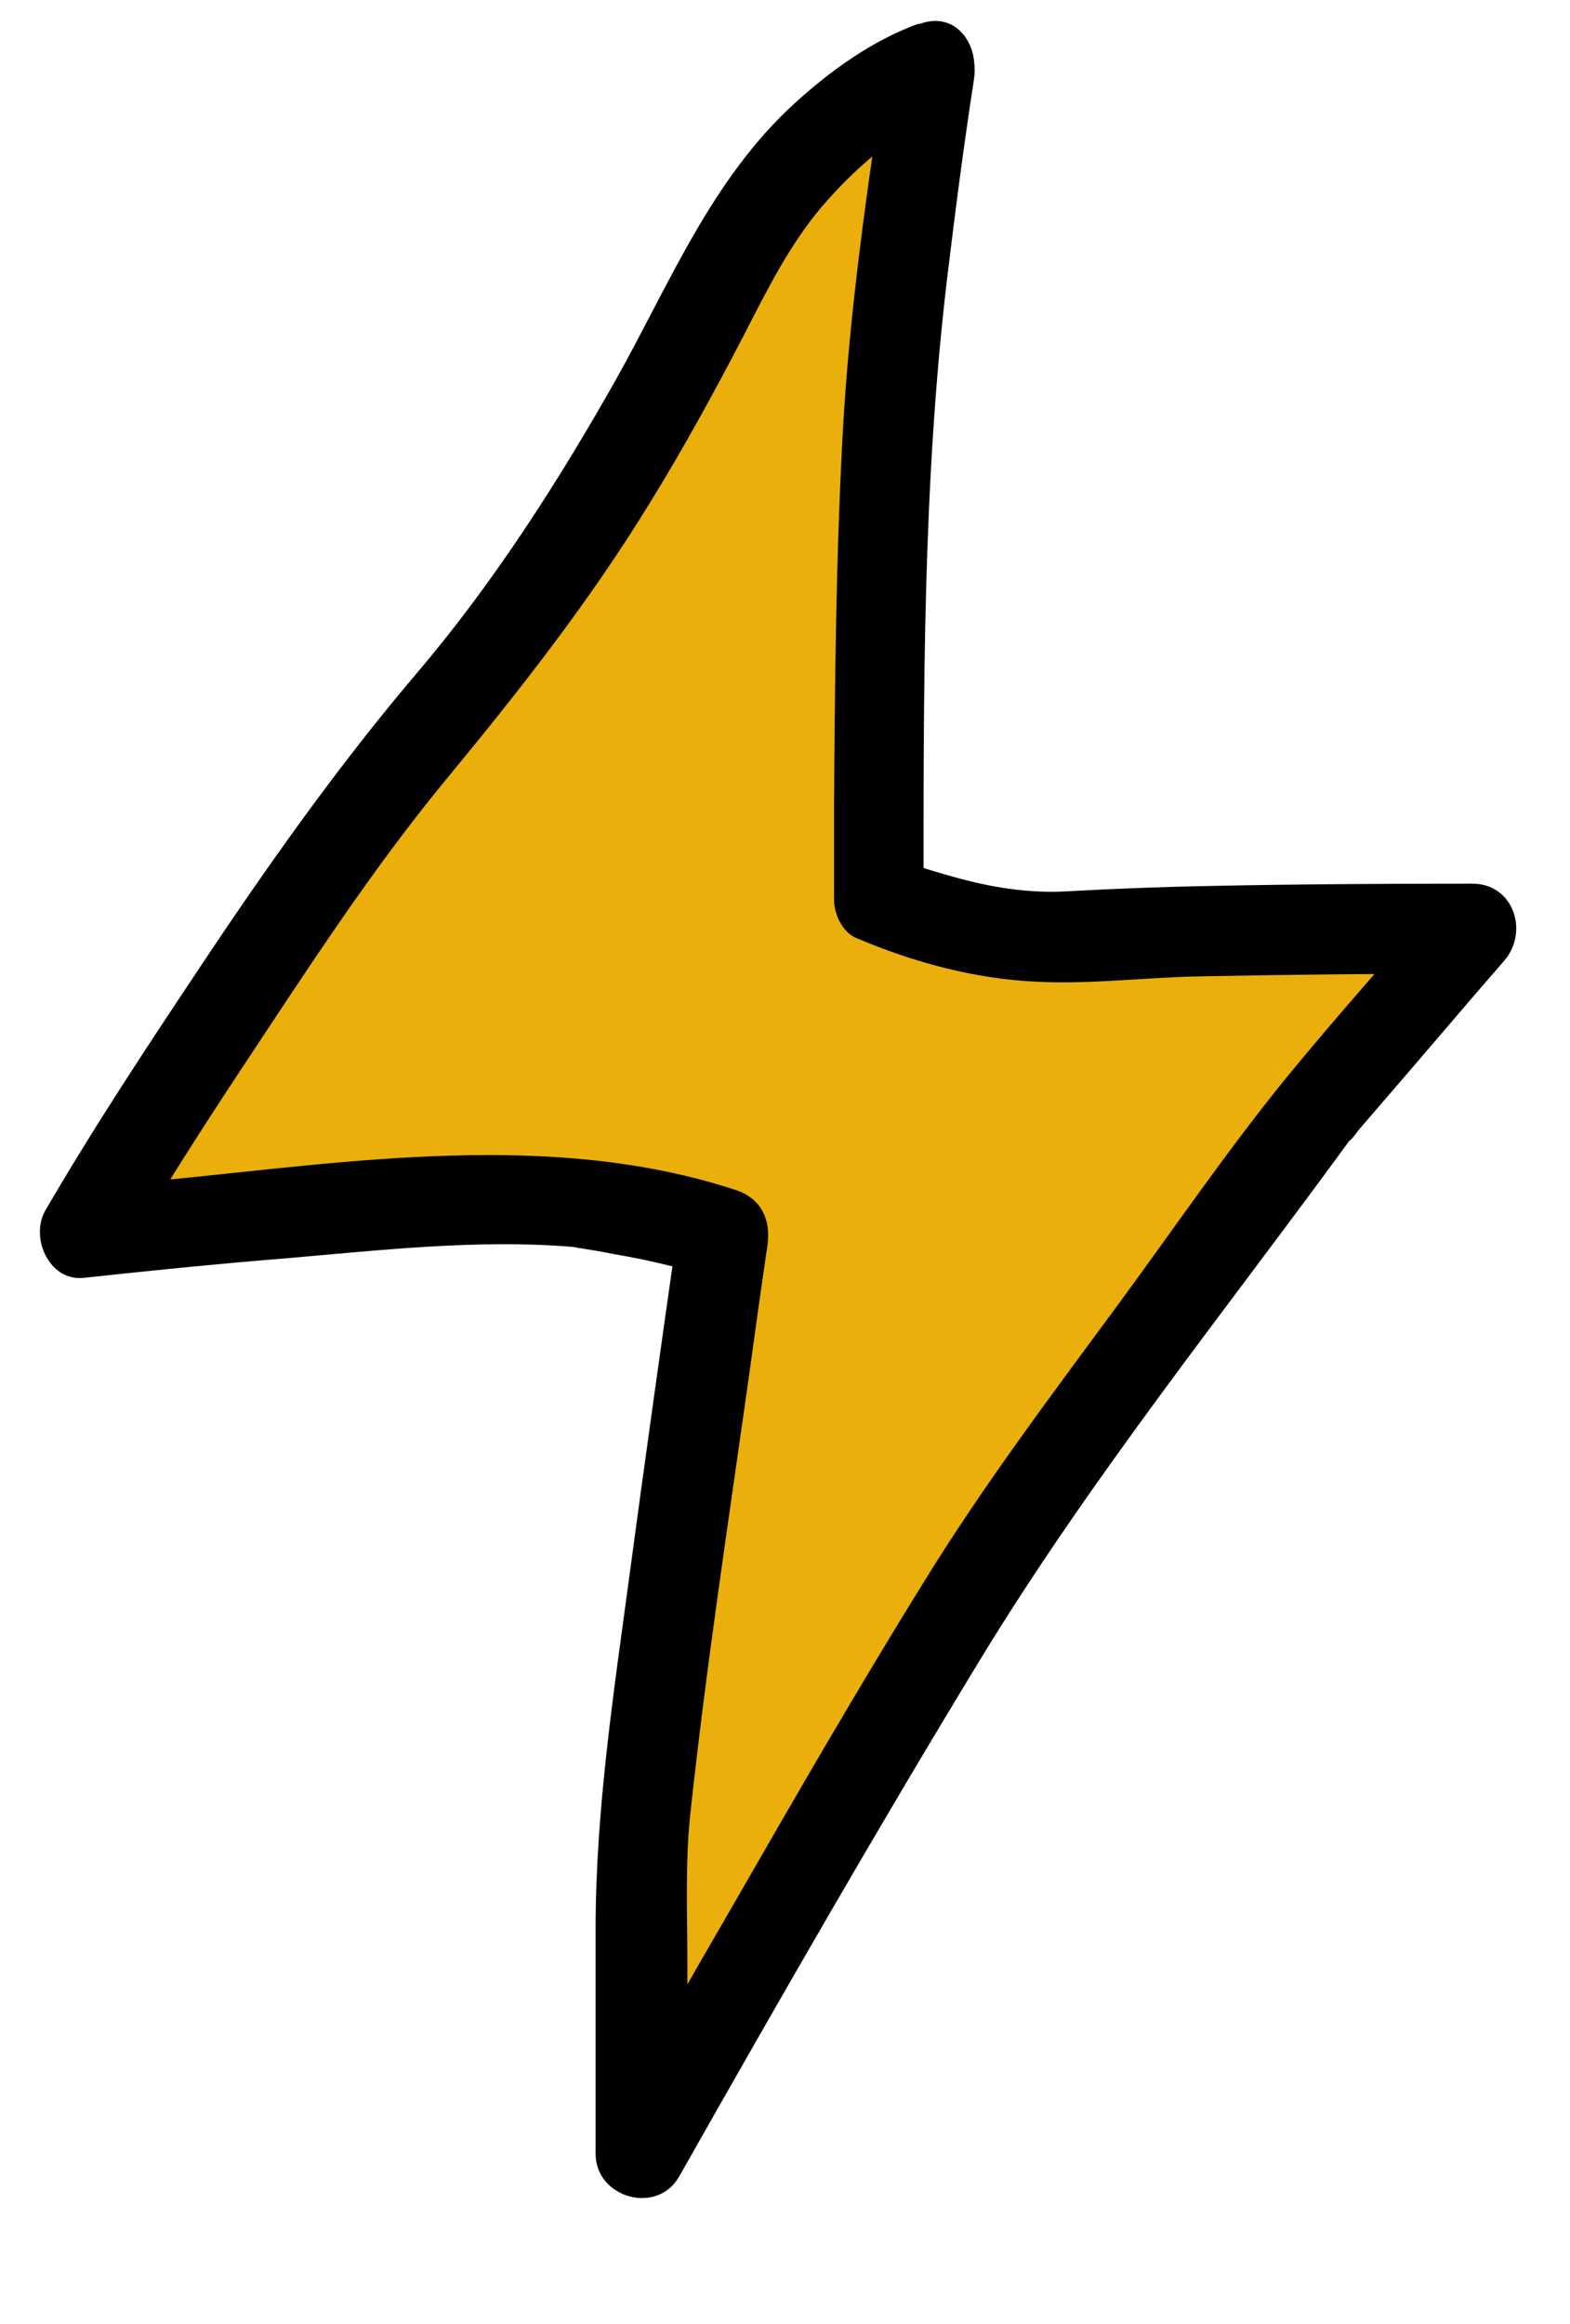<?xml version="1.0" encoding="UTF-8"?>
<svg id="Layer_2" data-name="Layer 2" xmlns="http://www.w3.org/2000/svg" viewBox="0 0 34.9 51.65">
    <defs>
        <style>
            .cls-1 {
            fill: #000;
            }

            .cls-1, .cls-2 {
            stroke-width: 0px;
            }

            .cls-2 {
            fill: #eaaf0a;
            }
        </style>
    </defs>
    <g id="_Слой_8" data-name="Слой 8">
        <path class="cls-2" d="M20.35,1.5s-4.94,6.11-6.22,8.19-4.95,6.72-6.46,8.88-5.21,7.85-5.21,7.85c0,0-2.63.53,1.22.49s9,.55,9.9.33,2.41-.9,2.25.1-1.64,10.96-1.64,10.96l.94,6.6,8.06-11.94,9.08-11.78s-3.06-.04-7.46-.26-5.28-1.32-5.28-1.32l.28-15.29.55-2.81Z"/>
    </g>
    <g id="_Слой_7" data-name="Слой 7">
        <path class="cls-1" d="M20.41.53c-1.02.37-1.95,1.04-2.75,1.77-1.85,1.69-2.77,4-3.97,6.14-1.3,2.3-2.73,4.53-4.44,6.54s-3.32,4.28-4.82,6.54c-1.18,1.77-2.35,3.54-3.42,5.38-.35.6.08,1.59.86,1.5,1.48-.16,2.96-.31,4.45-.43,2.1-.18,4.27-.43,6.38-.26.03,0,.07,0,.1.01-.25-.03-.03,0,.09.02.25.04.5.08.74.13.41.07.81.15,1.21.25.32.07.64.15.95.25l-.7-1.23c-.37,2.6-.74,5.21-1.09,7.82s-.76,5.25-.76,7.92v4.99c0,.98,1.37,1.37,1.86.5,2.18-3.85,4.38-7.69,6.68-11.47,2.47-4.06,5.47-7.78,8.27-11.62.15-.21-.08.1-.07.09.1-.07.18-.21.26-.3l1.18-1.37c.67-.78,1.34-1.57,2.02-2.35.55-.64.21-1.71-.71-1.71-1.93,0-3.86.01-5.79.05-1.07.02-2.14.06-3.22.12-.86.05-1.7-.09-2.52-.32-.32-.09-.63-.18-.94-.29-.12-.04-.72-.29-.23-.08l.5.86c0-4.58-.02-9.2.52-13.76.18-1.49.37-2.97.6-4.45.08-.53-.13-1.07-.7-1.23-.47-.13-1.15.16-1.23.7-.42,2.8-.84,5.62-.99,8.45s-.17,5.46-.19,8.19c0,.7,0,1.41,0,2.11,0,.32.18.73.5.86,1.27.54,2.64.91,4.02.97,1.19.06,2.42-.1,3.62-.12,2.02-.04,4.05-.06,6.07-.06l-.71-1.71c-1.15,1.35-2.34,2.67-3.46,4.04-1.3,1.6-2.48,3.33-3.7,4.99-1.48,2.01-2.99,4.01-4.3,6.13-1.46,2.35-2.84,4.74-4.22,7.14-.99,1.71-1.97,3.42-2.94,5.14l1.86.5v-4.22c0-1.1-.05-2.2.06-3.29.35-3.25.83-6.39,1.29-9.64.14-1.01.28-2.03.43-3.04.08-.56-.13-1.04-.7-1.23-4.08-1.34-8.56-.63-12.73-.22-.58.06-1.15.12-1.73.18l.86,1.5c.84-1.44,1.75-2.86,2.67-4.25,1.43-2.16,2.84-4.34,4.49-6.34s3.19-3.96,4.53-6.15c.74-1.2,1.42-2.44,2.07-3.69.52-1.01,1.02-2.03,1.76-2.9.57-.66,1.21-1.25,1.95-1.71.22-.14.45-.26.69-.38.3-.15-.18.06.06-.03,1.2-.43.68-2.37-.53-1.93Z"/>
    </g>
</svg>